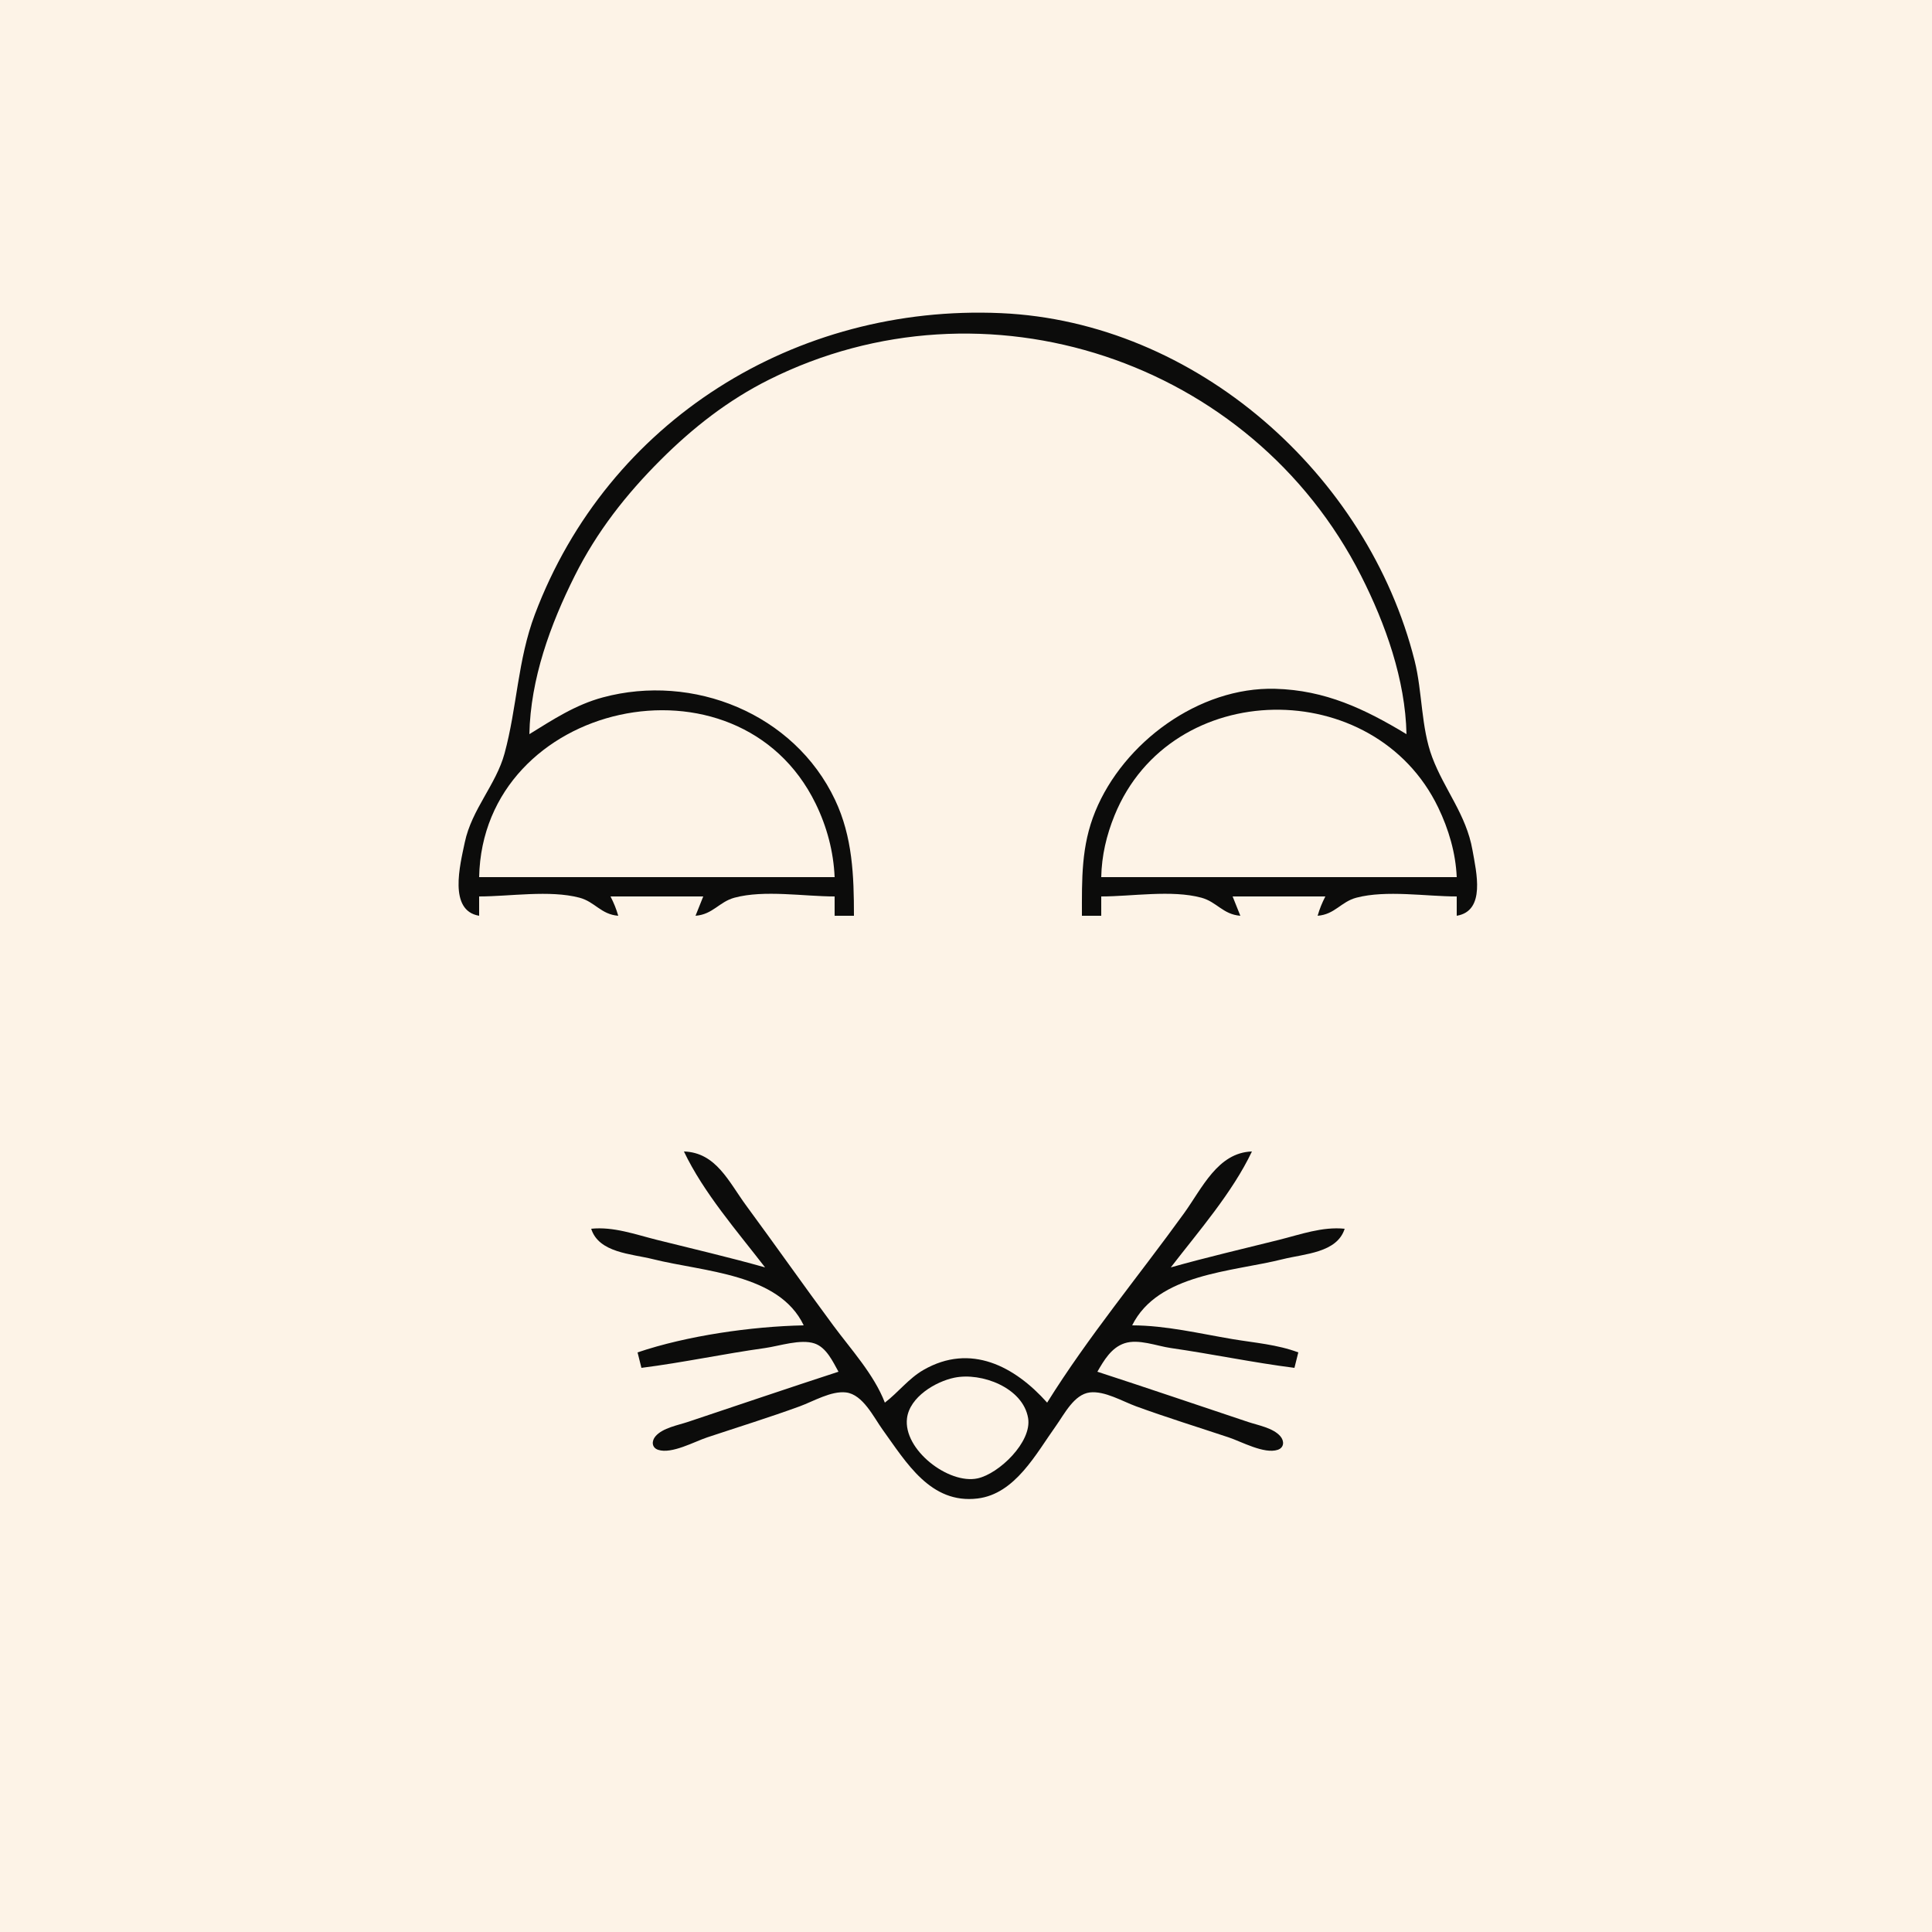 <?xml version="1.0" standalone="yes"?>
<svg xmlns="http://www.w3.org/2000/svg" width="500" height="500">
<path style="fill:#fdf3e7; stroke:none;" d="M0 0L0 500L500 500L500 0L0 0z"/>
<path style="fill:#0c0c0b; stroke:none;" d="M124 237L124 232C132.001 232 142.201 230.29 149.946 232.317C153.963 233.368 155.518 236.653 160 237C159.453 235.125 158.89 233.745 158 232L182 232L180 237C184.513 236.652 186.093 233.395 190.104 232.317C197.786 230.252 208.05 232 216 232L216 237L221 237C221 226.627 220.639 216.569 216.11 207C205.525 184.637 179.345 174.192 156 180.489C148.904 182.403 143.161 186.202 137 190C137.295 175.699 142.416 161.644 148.753 149C154.475 137.584 161.987 128.002 171 119C179.32 110.69 188.441 103.55 199 98.27C254.826 70.354 323.873 93.051 352.244 149C358.56 161.456 363.709 175.898 364 190C353.152 183.445 342.968 178.605 330 178.259C310.26 177.733 290.738 192.176 283.454 210C279.784 218.978 280 227.481 280 237L285 237L285 232C292.95 232 303.214 230.252 310.896 232.317C314.907 233.395 316.487 236.652 321 237L319 232L343 232C342.11 233.745 341.547 235.125 341 237C345.482 236.653 347.037 233.368 351.054 232.317C358.799 230.29 368.999 232 377 232L377 237C384.55 235.74 382.079 225.702 381.076 220C379.459 210.804 373.836 204.423 370.663 196C367.742 188.248 368.132 179.073 366.105 171C353.998 122.797 309.51 83.255 259 81.039C205.986 78.714 157.402 108.723 138.425 159C133.959 170.831 133.828 183.034 130.574 195C128.375 203.088 122.094 209.424 120.286 218C119.05 223.864 116.007 235.666 124 237z"/>
<path style="fill:#fdf3e7; stroke:none;" d="M124 227L216 227C215.715 220.377 214.008 213.968 211.099 208C191.051 166.878 124.945 181.477 124 227M285 227L377 227C376.727 220.738 374.928 214.645 372.215 209C355.739 174.727 303.084 175.094 288.454 211C286.351 216.159 285.115 221.438 285 227z"/>
<path style="fill:#0c0c0b; stroke:none;" d="M177 298C182.069 308.667 190.796 318.653 198 328C188.734 325.39 179.339 323.208 170 320.873C164.426 319.48 158.778 317.402 153 318C154.971 324.246 163.374 324.467 169 325.873C182.141 329.159 201.601 329.561 208 343C194.493 343.279 177.796 345.668 165 350L166 354C176.722 352.644 187.301 350.365 198 348.87C201.684 348.355 207.204 346.461 210.816 347.693C213.891 348.742 215.533 352.377 217 355C203.971 359.24 190.997 363.662 178 368C175.399 368.868 171.552 369.524 169.662 371.683C168.596 372.901 168.622 374.649 170.337 375.216C173.817 376.367 179.715 373.095 183 372C190.998 369.334 199.081 366.84 207 363.947C210.49 362.671 215.138 359.899 218.961 360.363C223.337 360.896 226.119 366.807 228.424 370C234.569 378.511 240.831 389.284 253 387.808C262.743 386.626 268.132 376.201 273.29 369C275.434 366.008 277.957 360.86 282.039 360.363C285.862 359.899 290.51 362.671 294 363.947C301.919 366.84 310.002 369.334 318 372C321.285 373.095 327.183 376.367 330.663 375.216C332.378 374.649 332.404 372.901 331.338 371.683C329.448 369.524 325.601 368.868 323 368C310.003 363.662 297.029 359.24 284 355C285.696 352.076 287.591 348.782 291.015 347.643C294.646 346.434 299.348 348.344 303 348.869C313.687 350.406 324.293 352.64 335 354L336 350C330.514 347.945 324.744 347.528 319 346.565C310.343 345.113 301.816 343.024 293 343C299.689 329.581 318.713 329.195 332 325.873C337.626 324.467 346.029 324.246 348 318C342.222 317.402 336.574 319.48 331 320.873C321.661 323.208 312.266 325.39 303 328C310.204 318.653 318.931 308.667 324 298C315.15 298.29 311.141 307.468 306.424 314C294.692 330.249 281.592 345.991 271 363C262.625 353.612 251.203 347.534 239.004 354.533C235.156 356.741 232.486 360.344 229 363C226.195 355.708 220.259 349.26 215.629 343C208.035 332.733 200.684 322.286 193.116 312C188.6 305.864 185.349 298.273 177 298z"/>
<path style="fill:#fdf3e7; stroke:none;" d="M247 356.544C242.101 357.556 235.45 361.533 234.738 367C233.677 375.158 245.51 384.224 253 382.602C258.523 381.406 267.113 373.188 266.073 367C264.746 359.116 253.988 355.1 247 356.544z"/>
</svg>
